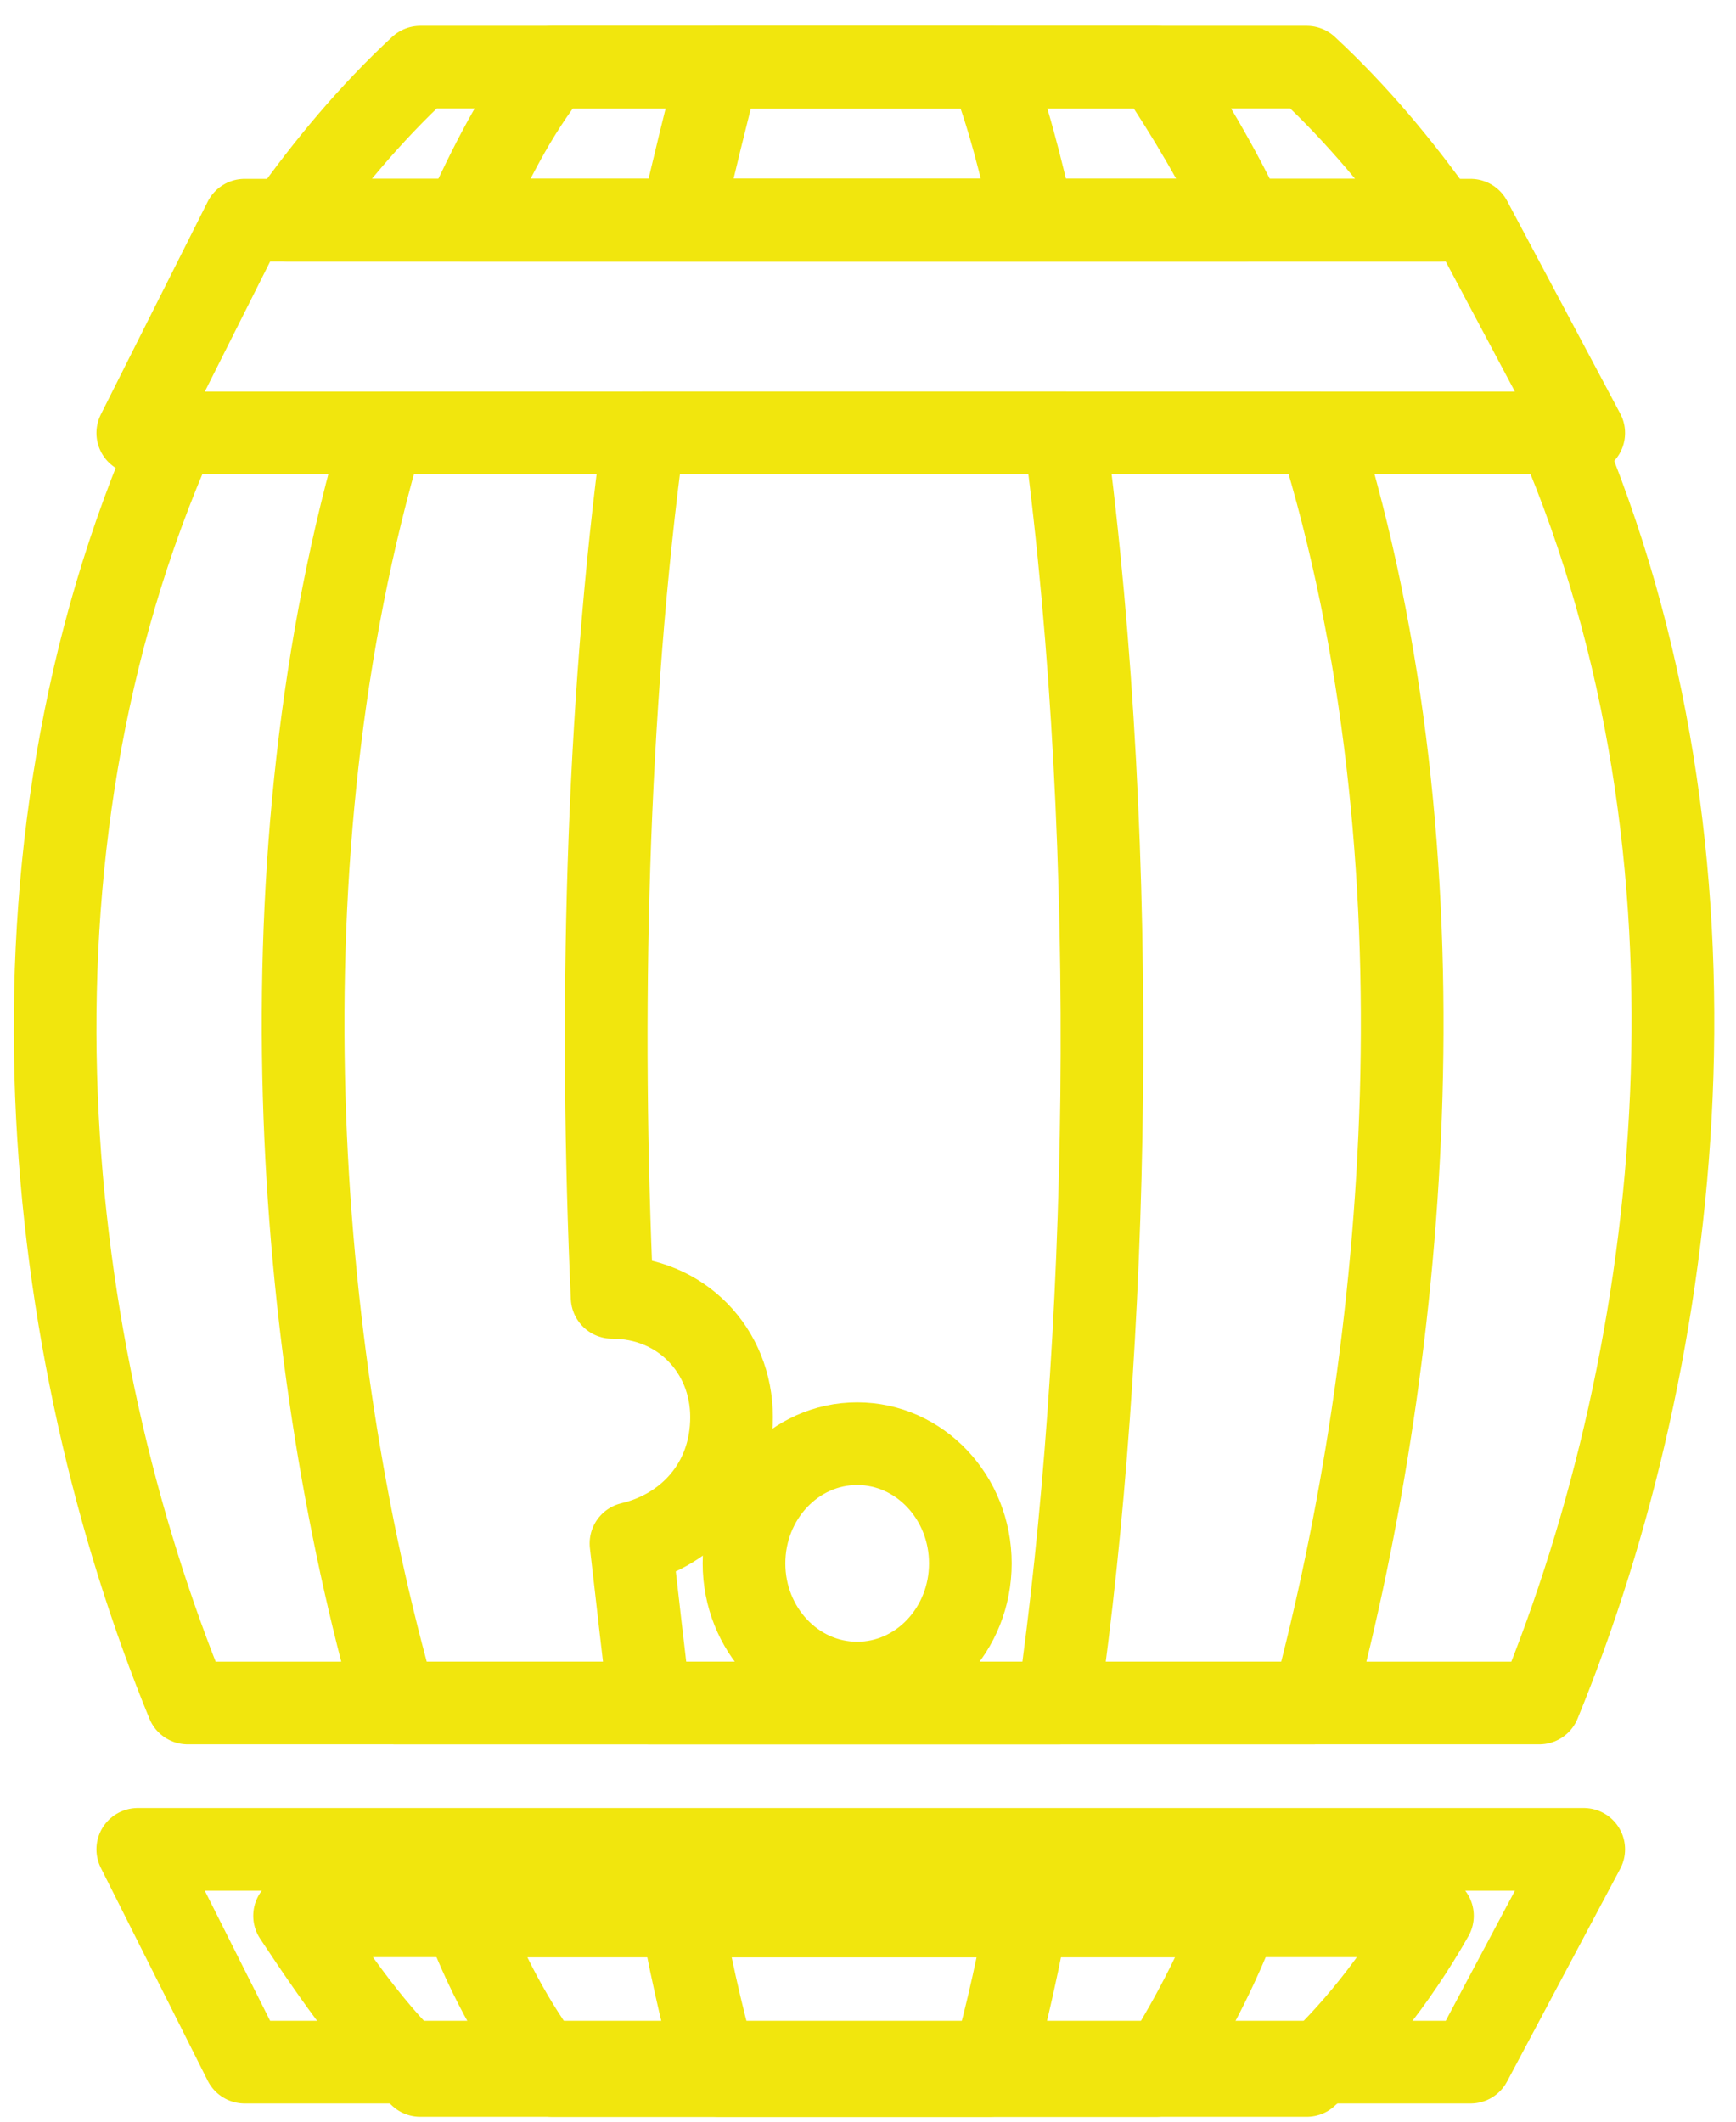 <svg width="63" height="77" viewBox="0 0 63 77" fill="none" xmlns="http://www.w3.org/2000/svg">
<path d="M15.252 2.438H47.421C49.246 4.128 50.843 6.059 52.212 7.989H10.461C11.83 6.058 13.427 4.127 15.252 2.438H15.252ZM56.547 15.711C63.163 31.157 61.109 49.016 55.862 61.806H6.811C1.563 49.016 -0.49 31.157 6.354 15.711H56.547ZM51.984 69.529C50.615 71.942 49.018 73.873 47.421 75.322H15.252C13.656 73.873 12.287 71.943 10.69 69.529H51.984H51.984Z" stroke="#F1E60D" stroke-width="3" stroke-linecap="round" stroke-linejoin="round"/>
<path d="M20.049 2.438H41.951C43.092 4.128 44.233 6.059 45.145 7.989H16.855C17.767 6.058 18.68 4.127 20.049 2.438H20.049ZM47.883 15.711C52.674 31.157 51.077 49.016 47.655 61.806H14.346C10.695 49.016 9.326 31.157 13.889 15.711H47.883ZM44.917 69.529C44.005 71.942 42.864 73.873 41.951 75.322H20.049C18.908 73.873 17.768 71.943 16.855 69.529H44.917H44.917Z" stroke="#F1E60D" stroke-width="3" stroke-linecap="round" stroke-linejoin="round"/>
<path d="M26.092 2.438H35.902C36.587 4.128 37.043 6.059 37.499 7.989H24.723C25.179 6.058 25.635 4.127 26.091 2.438H26.092ZM38.64 15.711C40.693 31.157 40.237 49.016 38.412 61.806H23.582C23.355 60.117 23.126 57.945 22.898 56.014C24.951 55.531 26.548 53.842 26.548 51.429C26.548 49.016 24.723 47.084 22.214 47.084C21.757 36.949 21.986 25.847 23.355 15.711H38.64L38.64 15.711ZM37.271 69.529C36.814 71.942 36.358 73.873 35.902 75.322H26.092C25.635 73.873 25.179 71.943 24.723 69.529H37.271Z" stroke="#F1E60D" stroke-width="3" stroke-linecap="round" stroke-linejoin="round"/>
<path d="M5 67.116H57.474L53.367 74.839H8.878L5 67.116Z" stroke="#F1E60D" stroke-width="3" stroke-linecap="round" stroke-linejoin="round"/>
<path d="M5 15.714H57.474L53.367 7.991H8.878L5 15.714Z" stroke="#F1E60D" stroke-width="3" stroke-linecap="round" stroke-linejoin="round"/>
<path d="M35.214 56.739C35.214 59.137 33.375 61.082 31.107 61.082C28.839 61.082 27 59.137 27 56.739C27 54.339 28.839 52.394 31.107 52.394C33.375 52.394 35.214 54.339 35.214 56.739Z" stroke="#F1E60D" stroke-width="3"/>
</svg>
